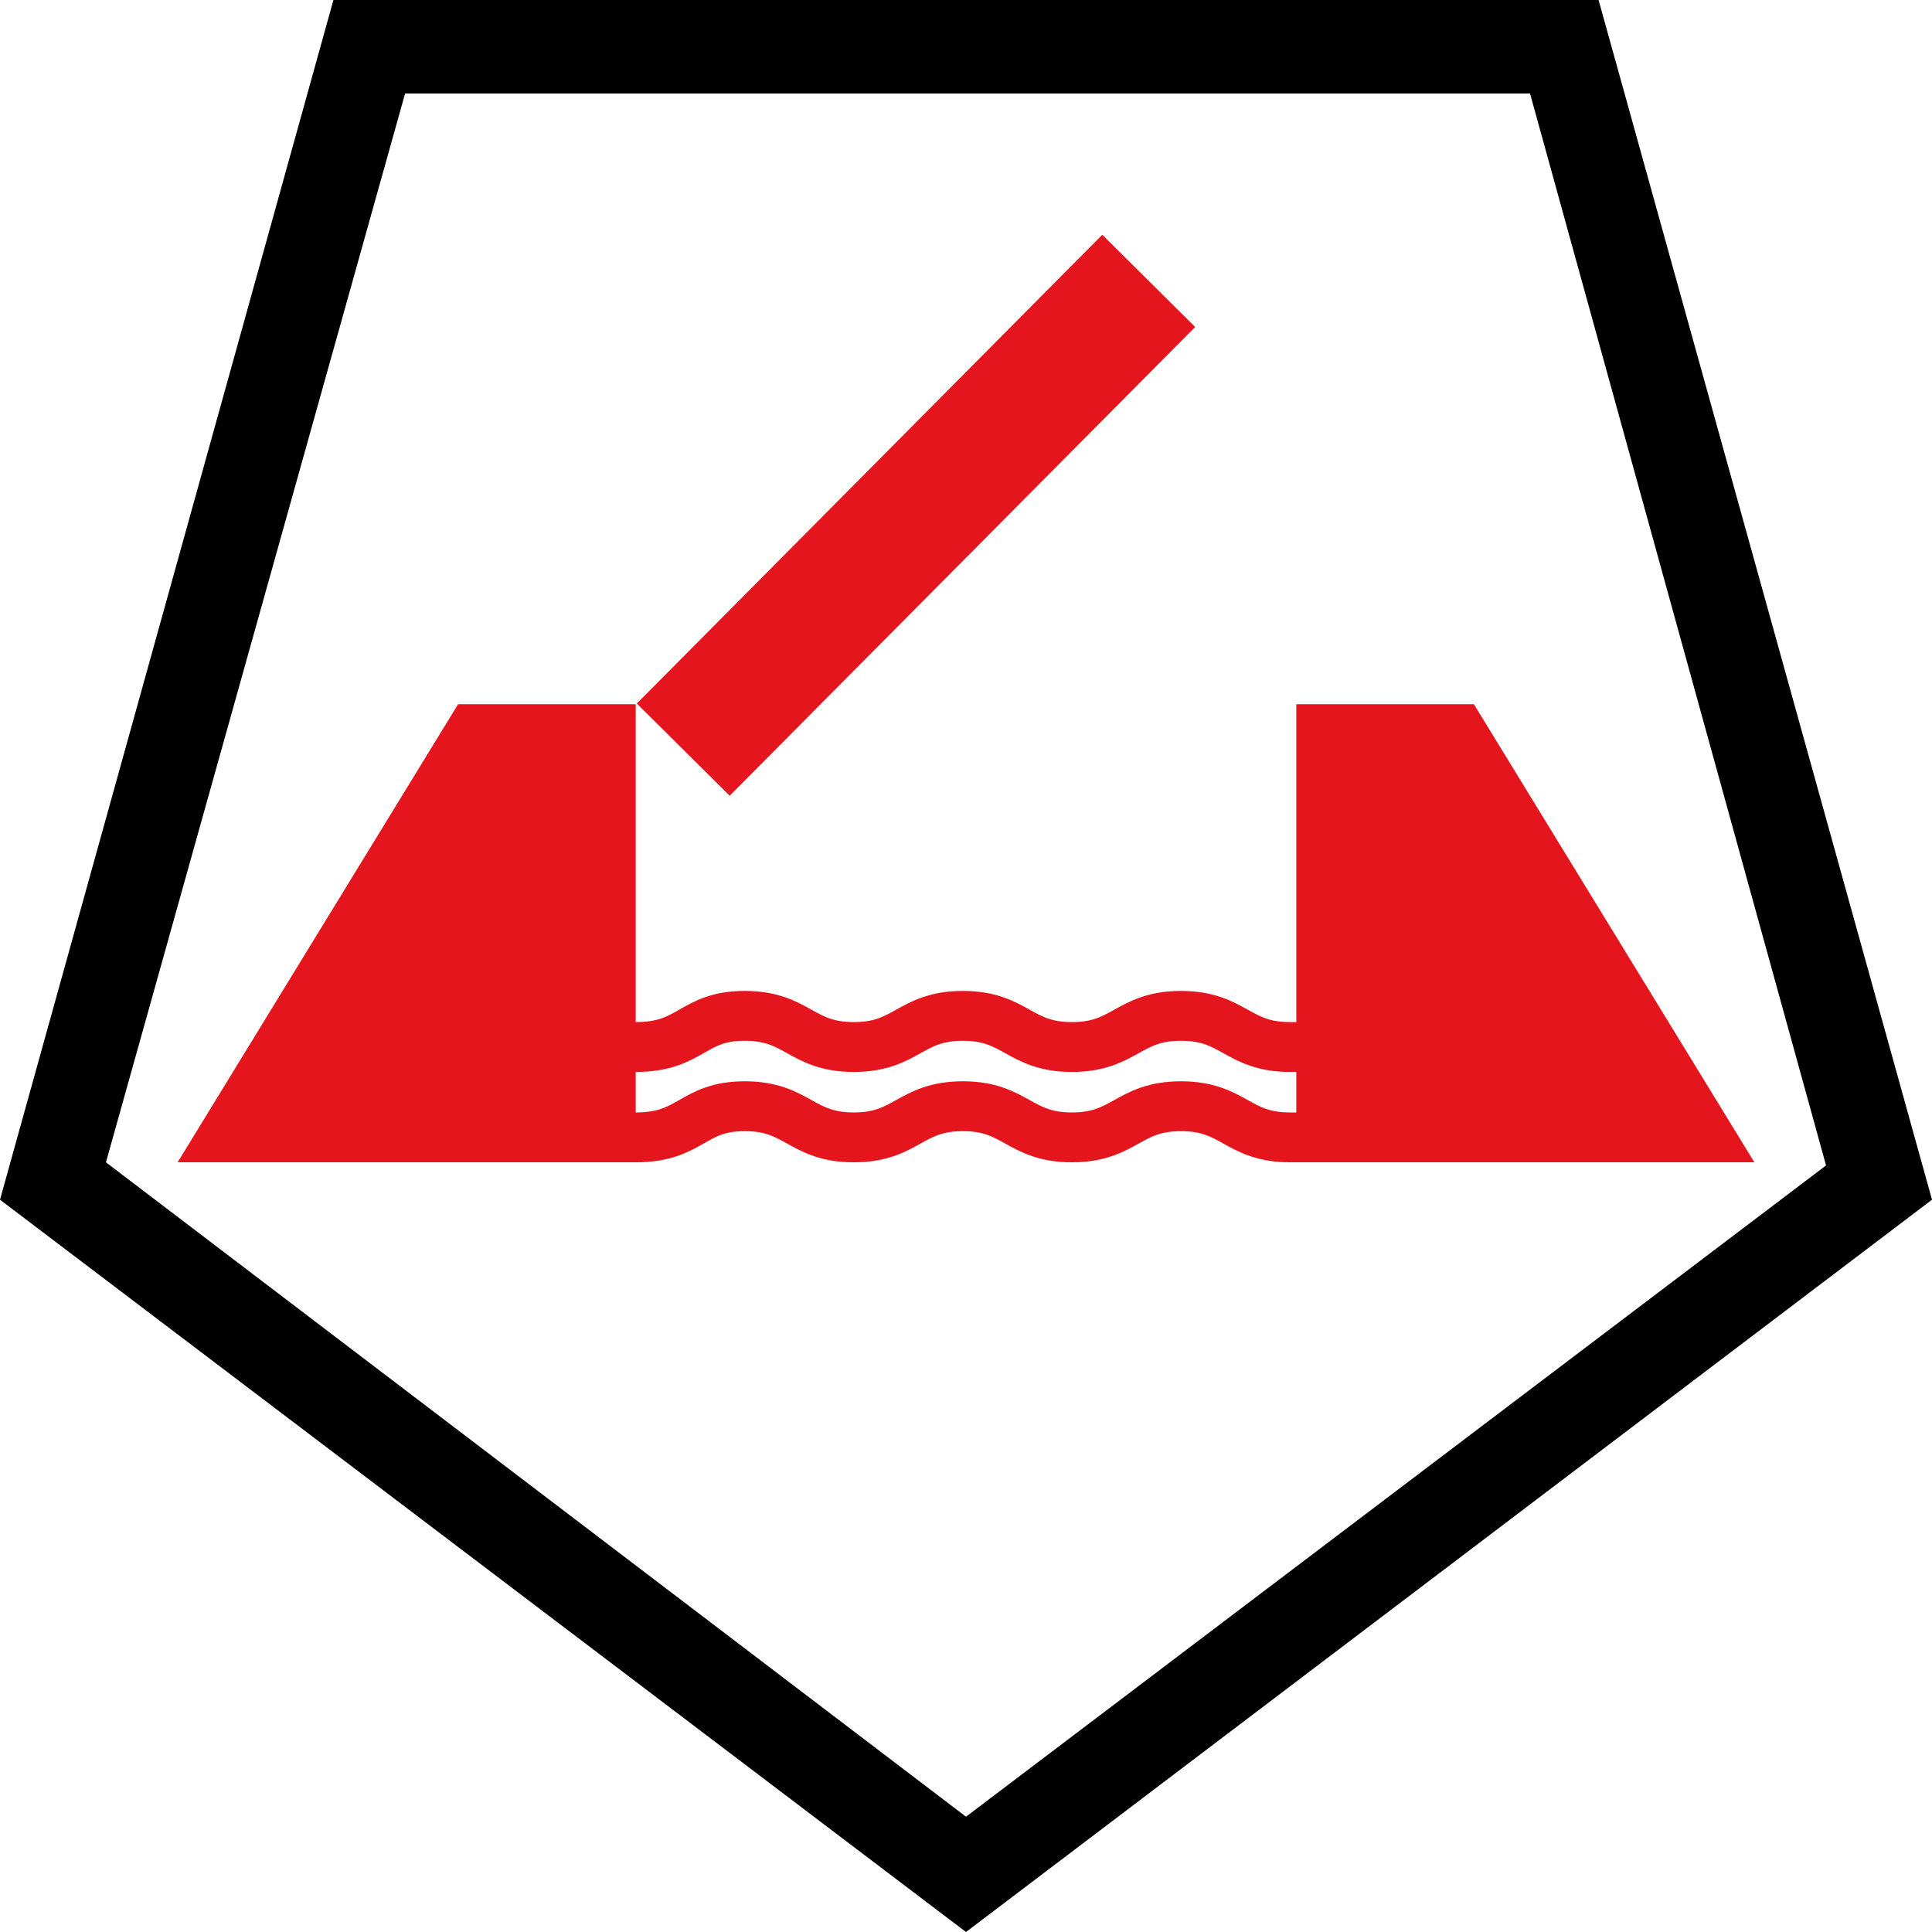 <?xml version="1.0" encoding="UTF-8" standalone="no"?>
<svg
   id="Layer_1"
   version="1.1"
   viewBox="0 0 62 62"
   sodipodi:docname="poi009_b.svg"
   width="62"
   height="62"
   inkscape:version="1.3.2 (091e20e, 2023-11-25, custom)"
   xmlns:inkscape="http://www.inkscape.org/namespaces/inkscape"
   xmlns:sodipodi="http://sodipodi.sourceforge.net/DTD/sodipodi-0.dtd"
   xmlns="http://www.w3.org/2000/svg"
   xmlns:svg="http://www.w3.org/2000/svg">
  <sodipodi:namedview
     id="namedview3"
     pagecolor="#ffffff"
     bordercolor="#000000"
     borderopacity="0.25"
     inkscape:showpageshadow="2"
     inkscape:pageopacity="0.0"
     inkscape:pagecheckerboard="0"
     inkscape:deskcolor="#d1d1d1"
     inkscape:zoom="29.33871"
     inkscape:cx="30.982958"
     inkscape:cy="31"
     inkscape:window-width="3840"
     inkscape:window-height="2054"
     inkscape:window-x="2869"
     inkscape:window-y="-11"
     inkscape:window-maximized="1"
     inkscape:current-layer="Layer_1" />
  <!-- Generator: Adobe Illustrator 29.3.1, SVG Export Plug-In . SVG Version: 2.1.0 Build 151)  -->
  <defs
     id="defs1">
    <style
       id="style1">
      .st0 {
        fill: none;
        stroke: #e4151c;
        stroke-linecap: square;
        stroke-miterlimit: 10;
        stroke-width: 1.6px;
      }

      .st1 {
        fill: #e4151c;
      }
    </style>
  </defs>
  <path
     d="M 13,3 H 49.1 L 58.6,37.4 31,58.3 3.4,37.3 13,3 M 10.7,0 0,38.5 31,62 62,38.5 51.3,0 Z"
     id="path1" />
  <g
     id="g2">
    <polygon
       class="st1"
       points="5.7,37.3 20.4,37.3 20.4,22.6 14.7,22.6 "
       id="polygon1" />
    <polygon
       class="st1"
       points="56.3,37.3 41.6,37.3 41.6,22.6 47.3,22.6 "
       id="polygon2" />
  </g>
  <rect
     class="st1"
     x="-1.62"
     y="30.409"
     width="21.2"
     height="4.2"
     transform="rotate(-45.2)"
     id="rect2" />
  <g
     id="g3">
    <path
       class="st0"
       d="m 20.4,33.6 c 1.8,0 1.8,-1 3.5,-1 1.7,0 1.8,1 3.5,1 1.7,0 1.8,-1 3.5,-1 1.7,0 1.8,1 3.5,1 1.7,0 1.8,-1 3.5,-1 1.7,0 1.8,1 3.5,1"
       id="path2" />
    <path
       class="st0"
       d="m 20.4,36.5 c 1.8,0 1.8,-1 3.5,-1 1.7,0 1.8,1 3.5,1 1.7,0 1.8,-1 3.5,-1 1.7,0 1.8,1 3.5,1 1.7,0 1.8,-1 3.5,-1 1.7,0 1.8,1 3.5,1"
       id="path3" />
  </g>
</svg>
